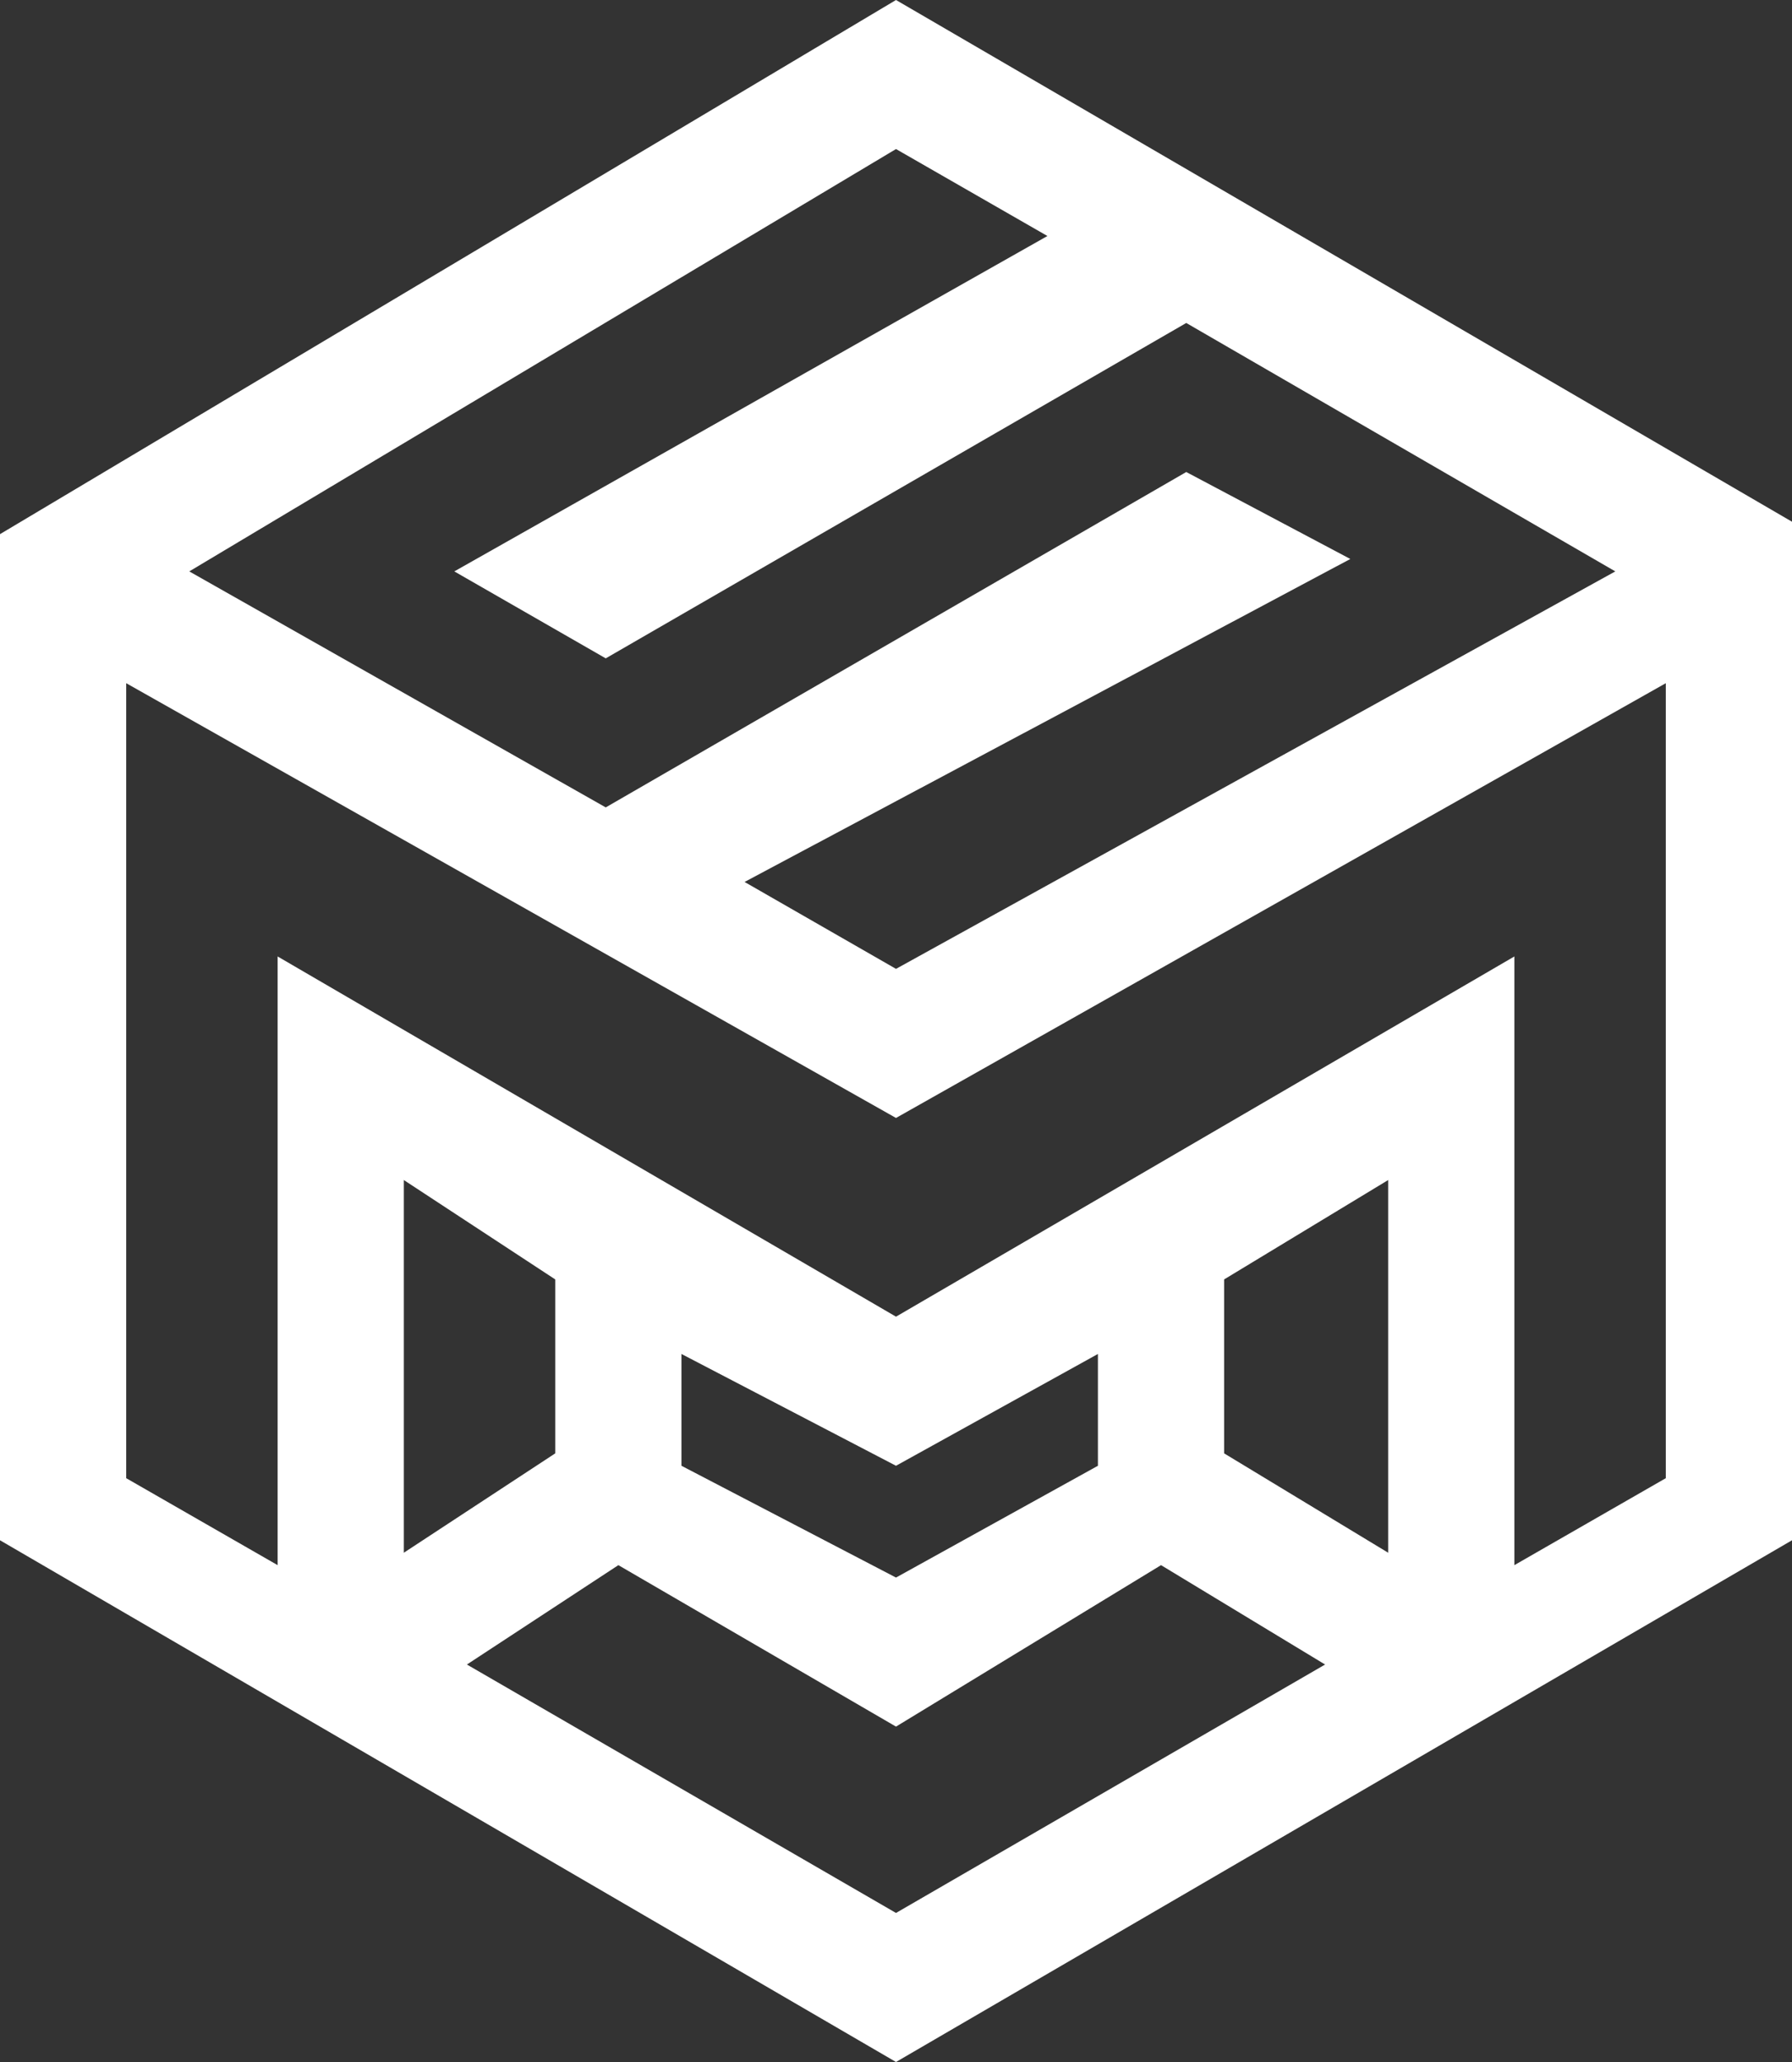 <svg width="40" height="46" viewBox="0 0 40 46" fill="none" xmlns="http://www.w3.org/2000/svg">
<rect x="0" y="0" width="40" height="46" fill="#333333" stroke="none"/>
<path fill-rule="evenodd" clip-rule="evenodd" d="M20 46L40 34.361V11.639L20 0L0 11.916V34.361L20 46ZM29.578 37.133L20 42.675L10.422 37.133L13.803 34.916L20 38.518L25.916 34.916L29.578 37.133ZM30.986 26.325V34.639L27.324 32.422V28.542L30.986 26.325ZM24.507 32.699L20 35.193L15.211 32.699V30.205L20 32.699L24.507 30.205V32.699ZM9.014 34.639L12.394 32.422V28.542L9.014 26.325V34.639ZM2.817 32.976L6.197 34.916V21.337L20 29.373L33.803 21.337V34.916L37.183 32.976V15.241L20 24.94L2.817 15.241V32.976ZM36.056 12.747L20 21.614L16.62 19.675L30.141 12.47L26.479 10.53L13.521 18.012L4.225 12.747L20 3.325L23.38 5.265L10.141 12.747L13.521 14.687L26.479 7.205L36.056 12.747Z" fill="white"/>
</svg>
